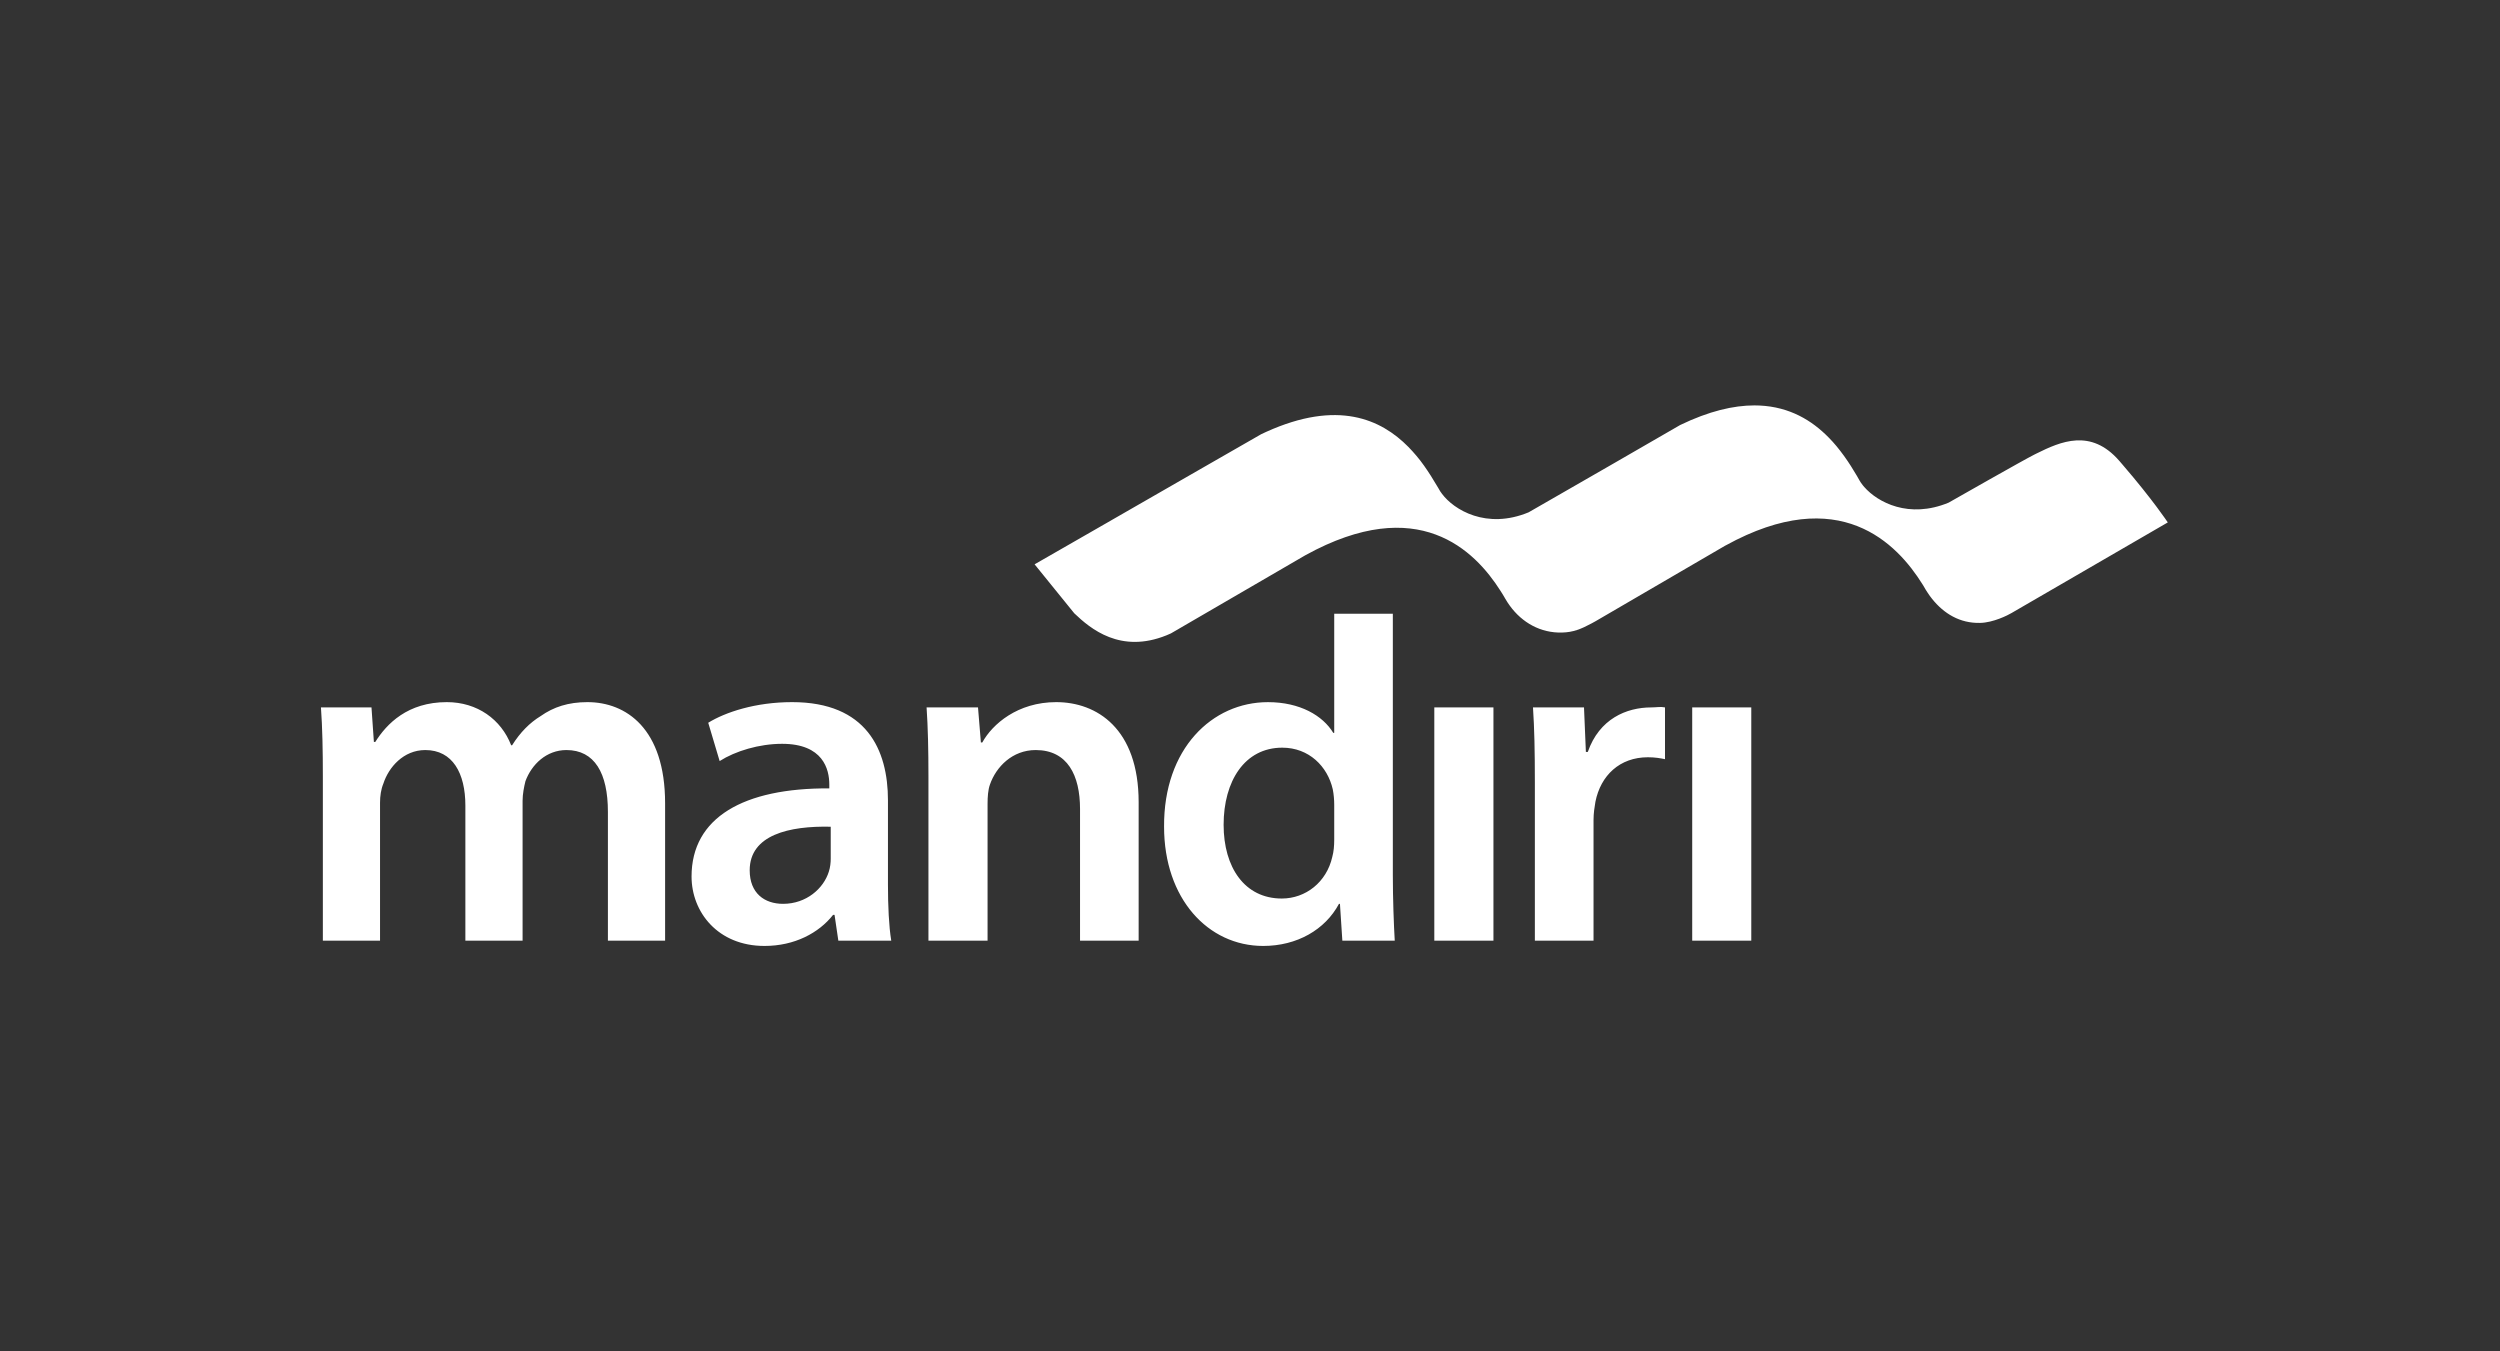 <?xml version="1.0" encoding="UTF-8"?>
<svg width="148px" height="80px" viewBox="0 0 148 80" version="1.1" xmlns="http://www.w3.org/2000/svg" xmlns:xlink="http://www.w3.org/1999/xlink">
    <rect x="0" y="0" width="148" height="80" fill="#333333" stroke="none"/>
    <title>logo/logo_mandiri_white</title>
    <g id="logo/logo_mandiri_white" stroke="none" stroke-width="1" fill="none" fill-rule="evenodd">
        <path d="M46.892,41.566 C51.296,41.566 52.567,44.376 52.567,47.38 L52.567,52.372 C52.567,53.618 52.622,54.837 52.762,55.689 L49.63,55.689 L49.405,54.159 L49.32,54.159 C48.472,55.237 47.033,56 45.259,56 C42.491,56 40.94,53.989 40.94,51.889 C40.94,48.399 44.013,46.644 49.095,46.672 L49.095,46.445 C49.095,45.538 48.727,44.034 46.3,44.034 C44.945,44.034 43.534,44.461 42.603,45.055 L41.927,42.787 C42.942,42.162 44.72,41.566 46.892,41.566 Z M82.456,36.332 L82.456,51.804 C82.456,53.221 82.514,54.754 82.569,55.689 L79.467,55.689 L79.325,53.507 L79.268,53.507 C78.45,55.037 76.784,56 74.782,56 C71.507,56 68.913,53.193 68.913,48.942 C68.883,44.319 71.761,41.567 75.063,41.567 C76.953,41.567 78.308,42.361 78.929,43.385 L78.986,43.385 L78.986,36.332 L82.456,36.332 Z M88.412,41.879 L88.412,55.689 L84.911,55.689 L84.911,41.879 L88.412,41.879 Z M103.676,41.879 L103.676,55.689 L100.179,55.689 L100.179,41.879 L103.676,41.879 Z M34.775,41.566 C37.061,41.566 39.374,43.126 39.374,47.553 L39.374,55.689 L35.988,55.689 L35.988,48.061 C35.988,45.766 35.198,44.403 33.533,44.403 C32.348,44.403 31.472,45.254 31.106,46.247 C31.022,46.584 30.937,47.012 30.937,47.407 L30.937,55.689 L27.55,55.689 L27.55,47.69 C27.55,45.766 26.79,44.403 25.179,44.403 C23.884,44.403 23.009,45.424 22.696,46.387 C22.555,46.727 22.498,47.125 22.498,47.521 L22.498,55.689 L19.113,55.689 L19.113,45.991 C19.113,44.403 19.086,43.069 19,41.879 L21.992,41.879 L22.134,43.923 L22.217,43.923 C22.894,42.844 24.136,41.566 26.451,41.566 C28.258,41.566 29.668,42.59 30.26,44.119 L30.317,44.119 C30.797,43.354 31.36,42.787 32.009,42.391 C32.771,41.852 33.648,41.566 34.775,41.566 Z M62.527,41.566 C64.926,41.566 67.408,43.126 67.408,47.495 L67.408,55.689 L63.938,55.689 L63.938,47.893 C63.938,45.907 63.203,44.403 61.313,44.403 C59.932,44.403 58.97,45.395 58.605,46.445 C58.492,46.757 58.464,47.182 58.464,47.577 L58.464,55.689 L54.964,55.689 L54.964,45.991 C54.964,44.403 54.935,43.069 54.854,41.879 L57.898,41.879 L58.068,43.952 L58.153,43.952 C58.745,42.873 60.242,41.566 62.527,41.566 Z M98.568,41.879 L98.568,44.943 C98.288,44.886 97.978,44.83 97.555,44.83 C95.888,44.83 94.759,45.907 94.449,47.464 C94.395,47.777 94.337,48.147 94.337,48.545 L94.337,55.689 L90.864,55.689 L90.864,46.332 C90.864,44.461 90.836,43.126 90.753,41.879 L93.773,41.879 L93.884,44.514 L93.998,44.514 C94.676,42.56 96.283,41.879 97.753,41.879 C98.09,41.879 98.288,41.822 98.568,41.879 Z M44.382,51.521 C44.382,52.882 45.259,53.507 46.358,53.507 C47.738,53.507 48.756,52.597 49.066,51.605 C49.15,51.349 49.179,51.067 49.179,50.84 L49.179,48.942 C46.723,48.885 44.382,49.423 44.382,51.521 Z M75.91,44.262 C73.681,44.262 72.438,46.247 72.438,48.827 C72.438,51.349 73.681,53.193 75.883,53.193 C77.291,53.193 78.534,52.229 78.872,50.725 C78.958,50.414 78.986,50.073 78.986,49.705 L78.986,47.635 C78.986,47.353 78.958,47.012 78.9,46.727 C78.59,45.369 77.491,44.262 75.91,44.262 Z M103.859,24 L104.164,24.007 C105.966,24.09 107.273,24.902 108.242,25.886 L108.242,25.886 L108.492,26.149 C108.653,26.326 108.803,26.508 108.943,26.691 L108.943,26.691 L109.169,26.993 C109.46,27.396 109.707,27.795 109.92,28.157 L109.92,28.157 L110.092,28.458 L110.147,28.548 C110.187,28.609 110.234,28.672 110.285,28.737 L110.285,28.737 L110.364,28.83 C111.157,29.735 113.007,30.731 115.36,29.756 L115.36,29.756 L115.372,29.749 C115.626,29.604 119.823,27.215 120.419,26.919 L120.419,26.919 L120.553,26.852 C121.993,26.136 123.776,25.35 125.456,27.275 L125.456,27.275 L125.652,27.503 C127.456,29.597 128.333,30.927 128.333,30.927 L128.333,30.927 L119.128,36.265 L119.09,36.288 C118.866,36.421 118.001,36.86 117.224,36.876 L117.224,36.876 L116.991,36.874 C115.84,36.825 114.925,36.203 114.25,35.284 L114.25,35.284 L114.121,35.096 C114.035,34.968 113.953,34.835 113.878,34.698 L113.878,34.698 L113.809,34.587 C112.318,32.2 108.914,28.566 102.152,32.294 L102.152,32.294 L102.143,32.297 L102.135,32.301 L94.459,36.775 L94.22,36.906 C93.604,37.238 93.129,37.434 92.465,37.447 L92.465,37.447 L92.241,37.446 C90.985,37.4 89.931,36.71 89.252,35.672 L89.252,35.672 L89.083,35.397 L89.062,35.356 L89.062,35.356 L89.038,35.314 L89.034,35.31 L88.967,35.197 L88.967,35.197 L88.895,35.083 L88.824,34.97 C87.311,32.591 83.962,29.185 77.284,32.867 L77.284,32.867 L77.271,32.874 C76.912,33.079 69.319,37.497 69.319,37.497 L69.319,37.497 L69.061,37.609 C66.333,38.713 64.556,37.225 63.597,36.307 L63.597,36.307 L61.248,33.408 C61.377,33.334 63.318,32.221 65.789,30.802 L65.789,30.802 L65.789,30.801 L65.791,30.8 C65.946,30.711 68.196,29.417 70.531,28.076 L71.015,27.798 C72.385,27.011 73.736,26.236 74.662,25.705 L74.662,25.705 L74.96,25.566 C79.192,23.651 81.757,24.815 83.375,26.457 L83.375,26.457 L83.623,26.721 C83.784,26.898 83.936,27.079 84.077,27.26 L84.077,27.26 L84.305,27.569 C84.45,27.773 84.583,27.974 84.708,28.17 L84.708,28.17 L85.143,28.884 L85.227,29.029 L85.26,29.086 L85.26,29.086 L85.302,29.144 L85.366,29.234 C86.065,30.176 87.996,31.364 90.493,30.33 L90.493,30.33 C90.653,30.238 92.884,28.957 95.153,27.651 L95.639,27.371 C97.176,26.486 98.664,25.628 99.464,25.162 C101.18,24.333 102.63,24 103.859,24 L103.859,24 Z" id="Fill-16" fill="#FFFFFF"></path>
    </g>
</svg>